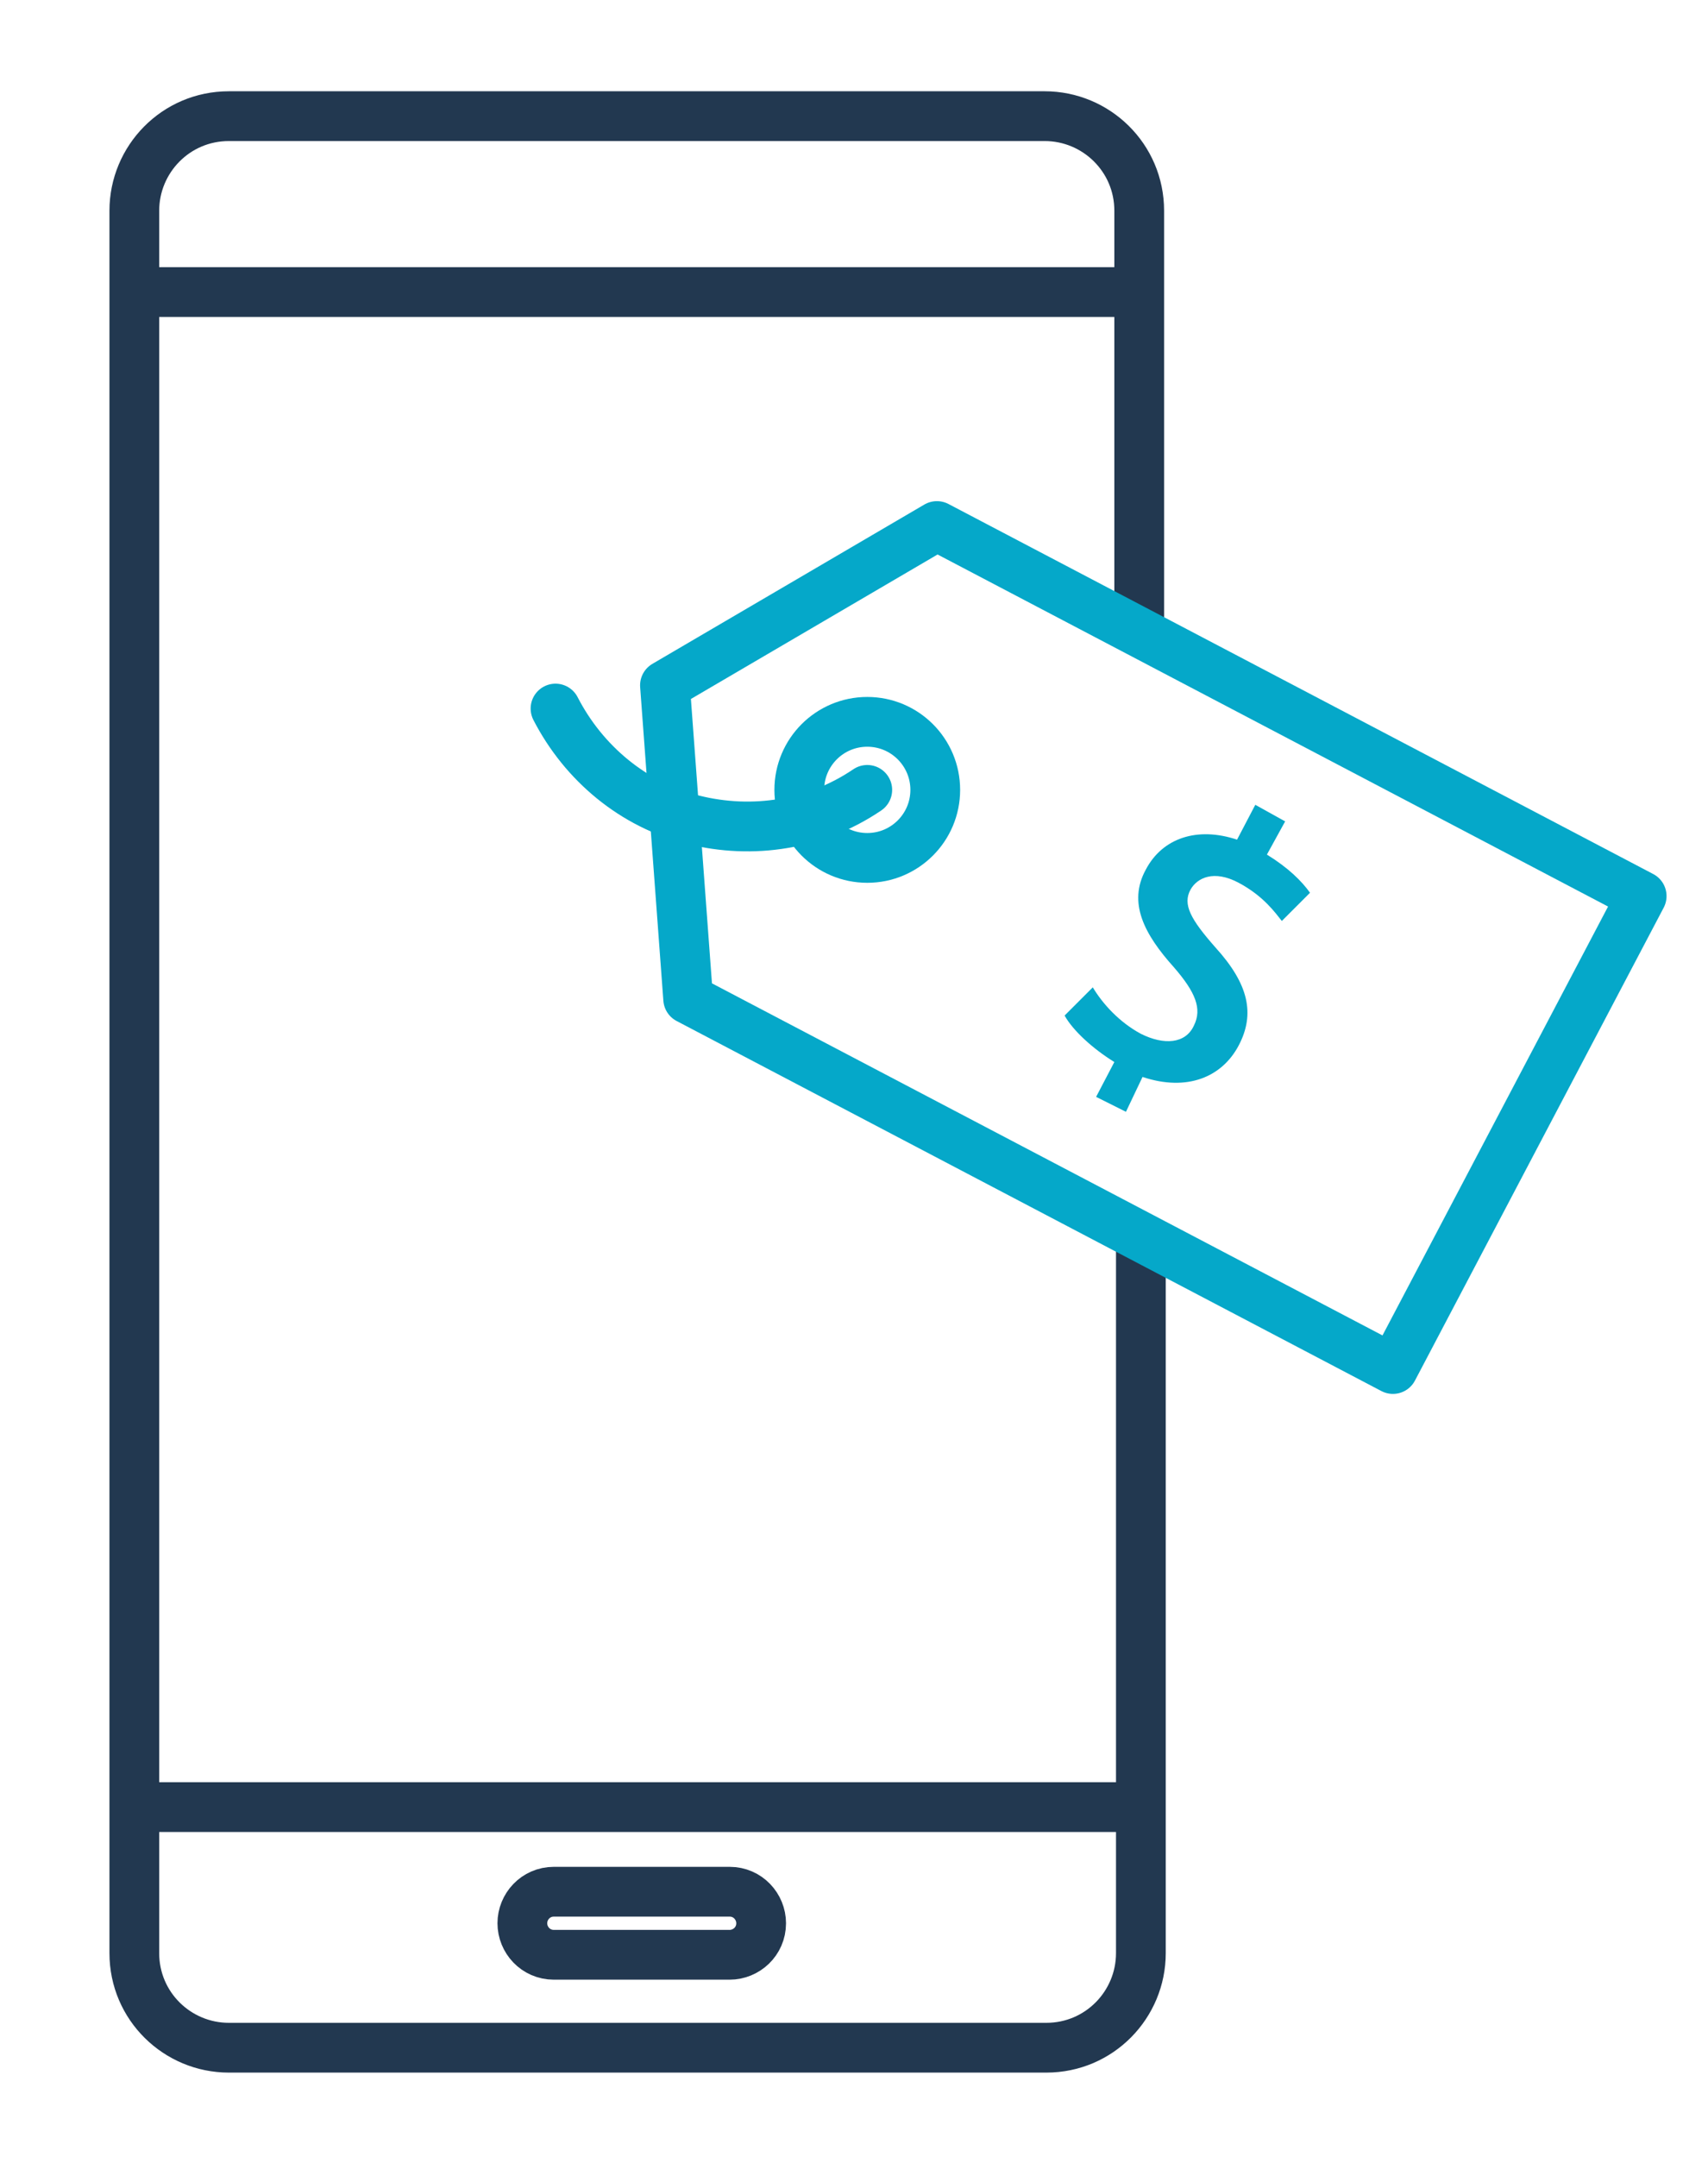 <?xml version="1.0" encoding="utf-8"?>
<!-- Generator: Adobe Illustrator 22.0.0, SVG Export Plug-In . SVG Version: 6.00 Build 0)  -->
<svg version="1.1" id="Layer_1" xmlns="http://www.w3.org/2000/svg" xmlns:xlink="http://www.w3.org/1999/xlink" x="0px" y="0px"
	 width="103px" height="130px" viewBox="0 0 103 130" style="enable-background:new 0 0 103 130;" xml:space="preserve">
<style type="text/css">
	.st0{fill:none;stroke:#223850;stroke-width:3;stroke-miterlimit:10;}
	.st1{fill:none;stroke:#05A8C9;stroke-width:3;stroke-linecap:round;stroke-linejoin:round;}
	.st2{enable-background:new    ;}
	.st3{fill:#05A8C9;}
</style>
<path class="st0" d="M68.8,74.5v43.2c0,3.1-2.5,5.7-5.7,5.7H13.8c-3.1,0-5.7-2.5-5.7-5.7v-105c0-3.1,2.5-5.7,5.7-5.7H63
	c3.1,0,5.7,2.5,5.7,5.7v25.4"/>
<line class="st0" x1="68.8" y1="108.9" x2="8.2" y2="108.9"/>
<line class="st0" x1="8.2" y1="17.6" x2="68.8" y2="17.6"/>
<path class="st0" d="M33.4,114H44c1.1,0,1.9,0.9,1.9,1.9l0,0c0,1.1-0.9,1.9-1.9,1.9H33.4c-1.1,0-1.9-0.9-1.9-1.9l0,0
	C31.5,114.9,32.3,114,33.4,114z"/>
<polygon class="st1" points="56.5,31.7 99,54 84,82.5 41.5,60.2 40.1,41.3 "/>
<g class="st2">
	<path class="st3" d="M66.1,66.1l1.1-2.1c-1.3-0.8-2.5-1.9-3-2.8l1.7-1.7c0.6,1,1.6,2.1,2.9,2.8c1.4,0.7,2.7,0.6,3.2-0.5
		c0.5-1,0.1-2-1.2-3.5c-1.8-2-2.8-3.9-1.7-5.9c1-1.9,3.1-2.6,5.5-1.8l1.1-2.1l1.8,1l-1.1,2c1.3,0.8,2.1,1.6,2.6,2.3l-1.7,1.7
		c-0.4-0.5-1.1-1.5-2.6-2.3s-2.5-0.3-2.9,0.4c-0.5,0.9,0,1.8,1.5,3.5c2,2.2,2.4,4,1.4,5.9c-1,1.9-3.1,2.8-5.8,1.9l-1,2.1L66.1,66.1z
		"/>
</g>
<ellipse class="st1" cx="52.3" cy="47.6" rx="4.1" ry="4.1"/>
<path class="st1" d="M52.3,47.6c-3.1,2.1-6.9,2.7-10.5,1.8s-6.6-3.4-8.3-6.7"/>
</svg>
